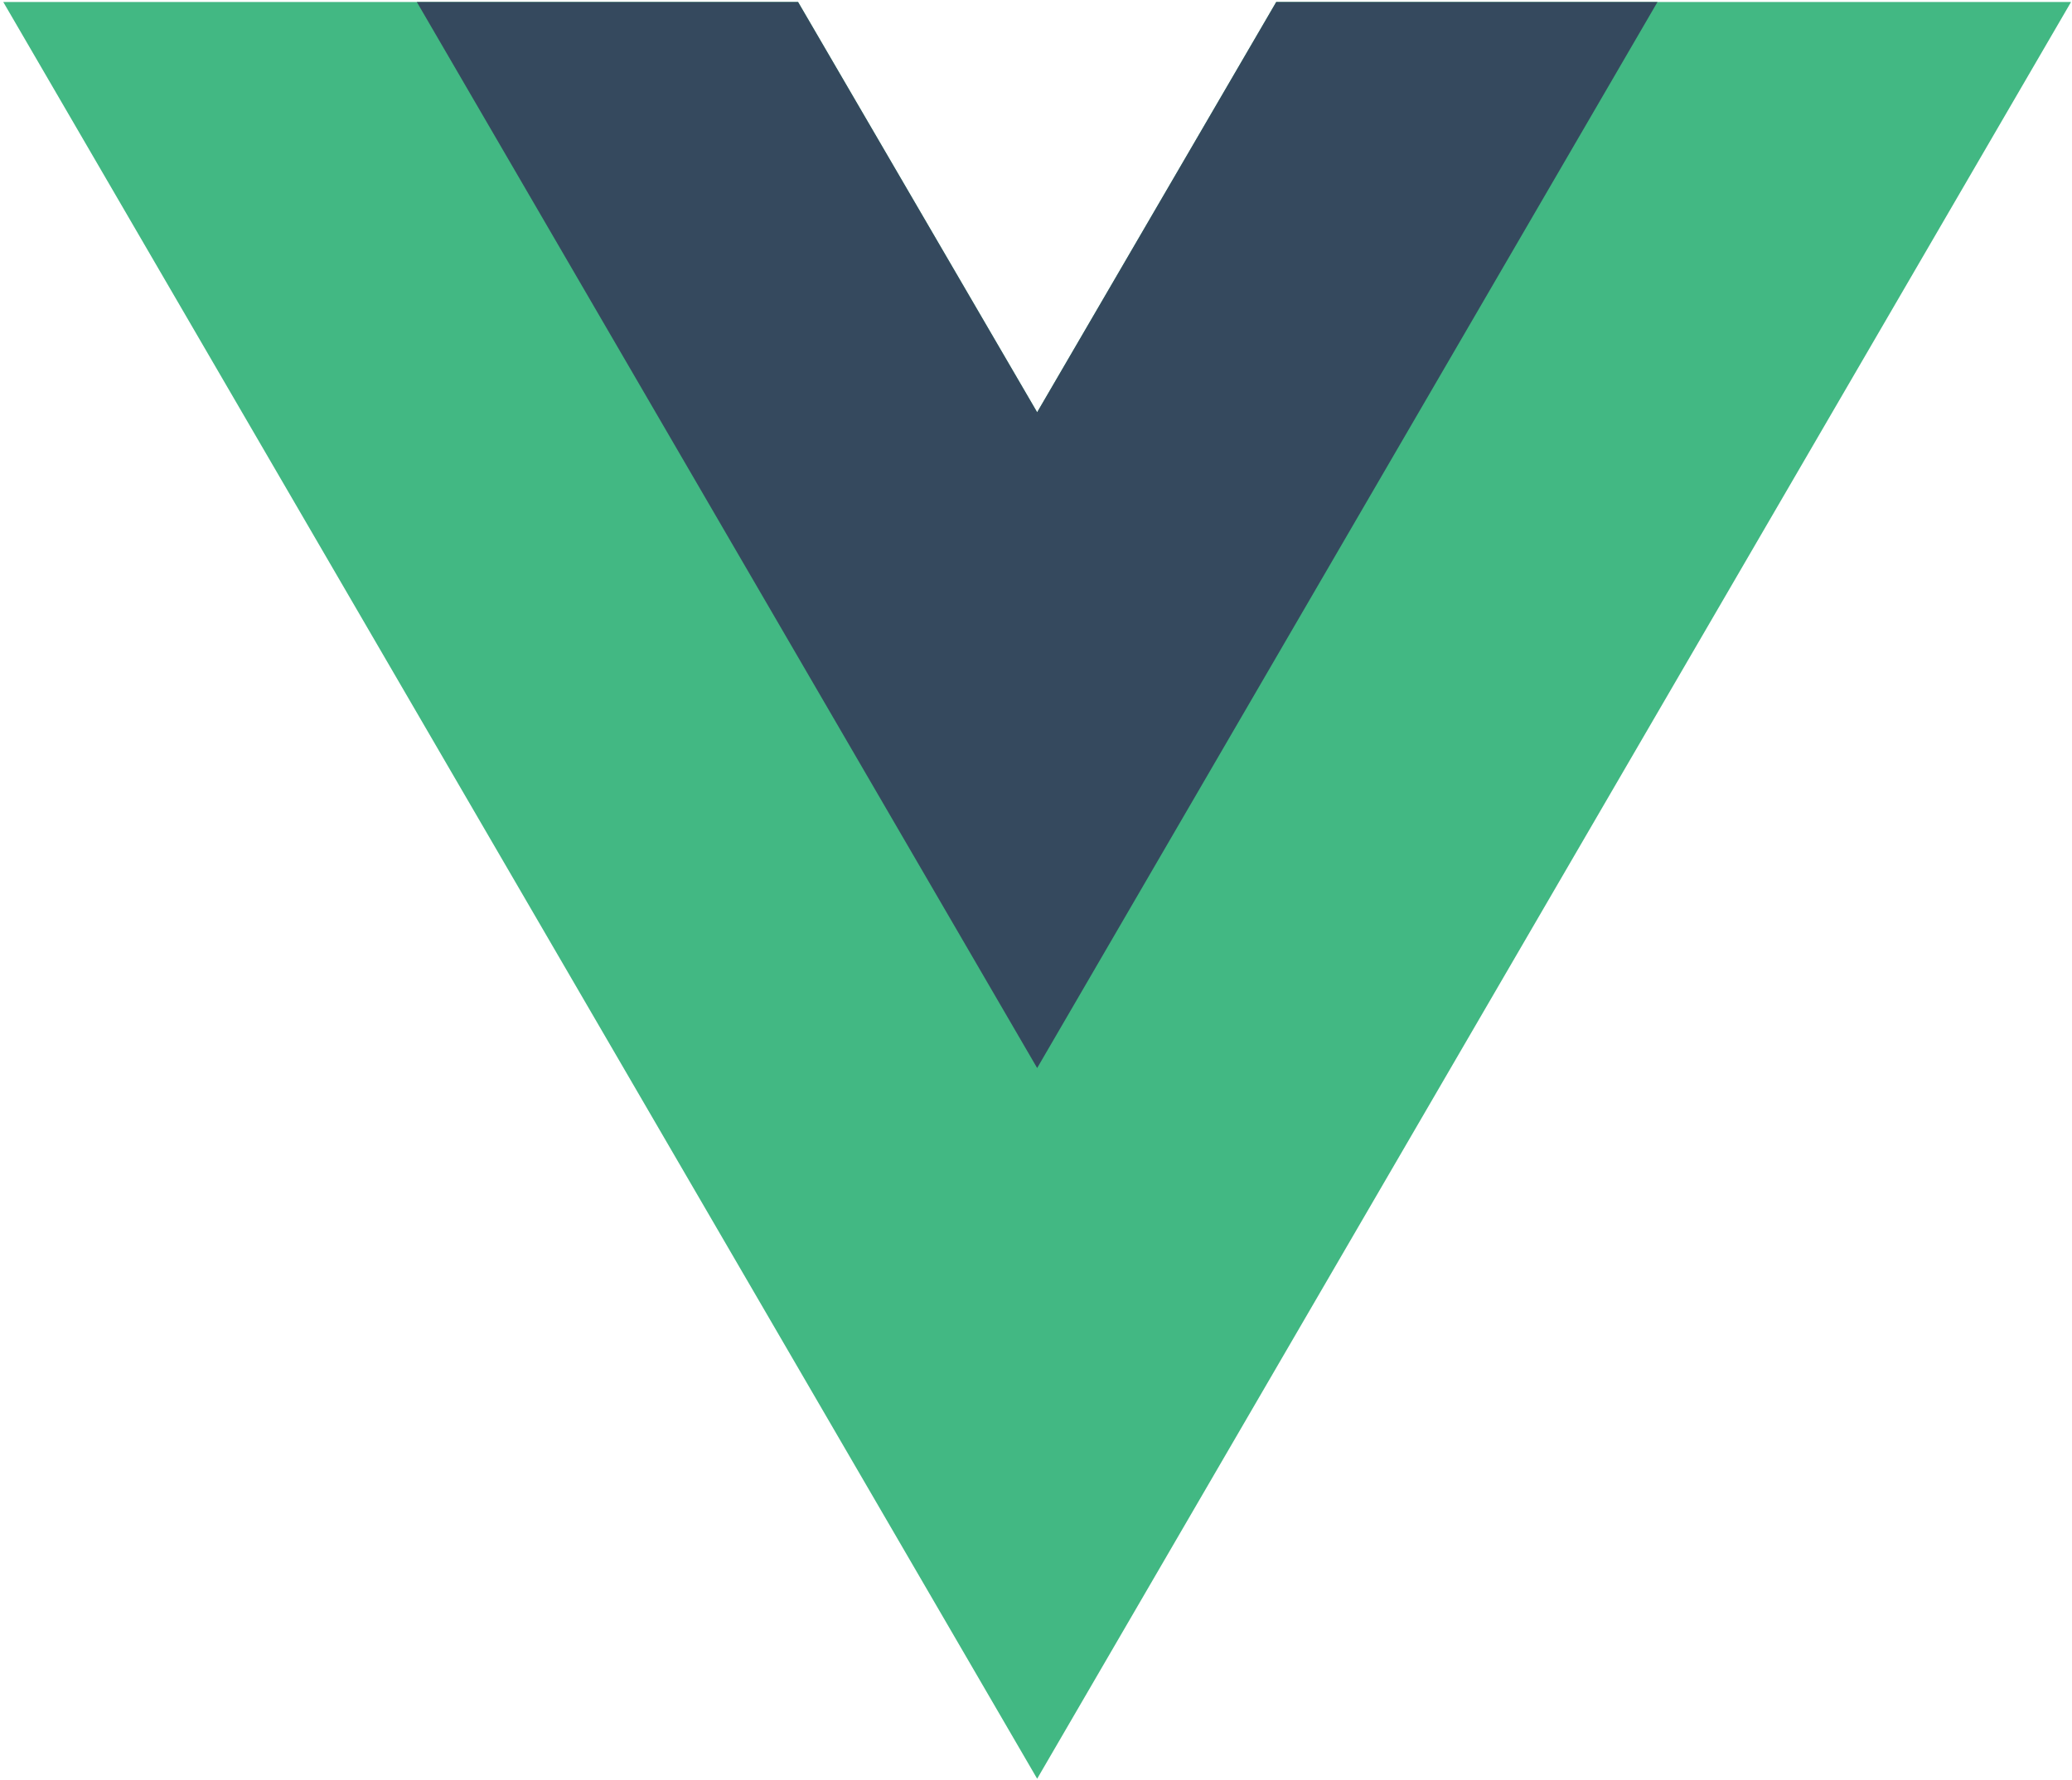 <svg width="597" height="513" viewBox="0 0 597 513" fill="none" xmlns="http://www.w3.org/2000/svg">
<g clip-path="url(#clip0_780_194)">
<path d="M367.721 0.575L298.834 118.8L229.946 0.575H0.943L298.834 512.575L596.724 0.575H367.721Z" fill="#42B883"/>
<path d="M367.721 0.575L298.833 118.8L229.946 0.575H120.099L298.833 307.775L477.568 0.575H367.721Z" fill="#35495E"/>
</g>
<defs>
<clipPath id="clip0_780_194">
<rect width="595.782" height="512" fill="white" transform="translate(0.943 0.575)"/>
</clipPath>
</defs>
</svg>
